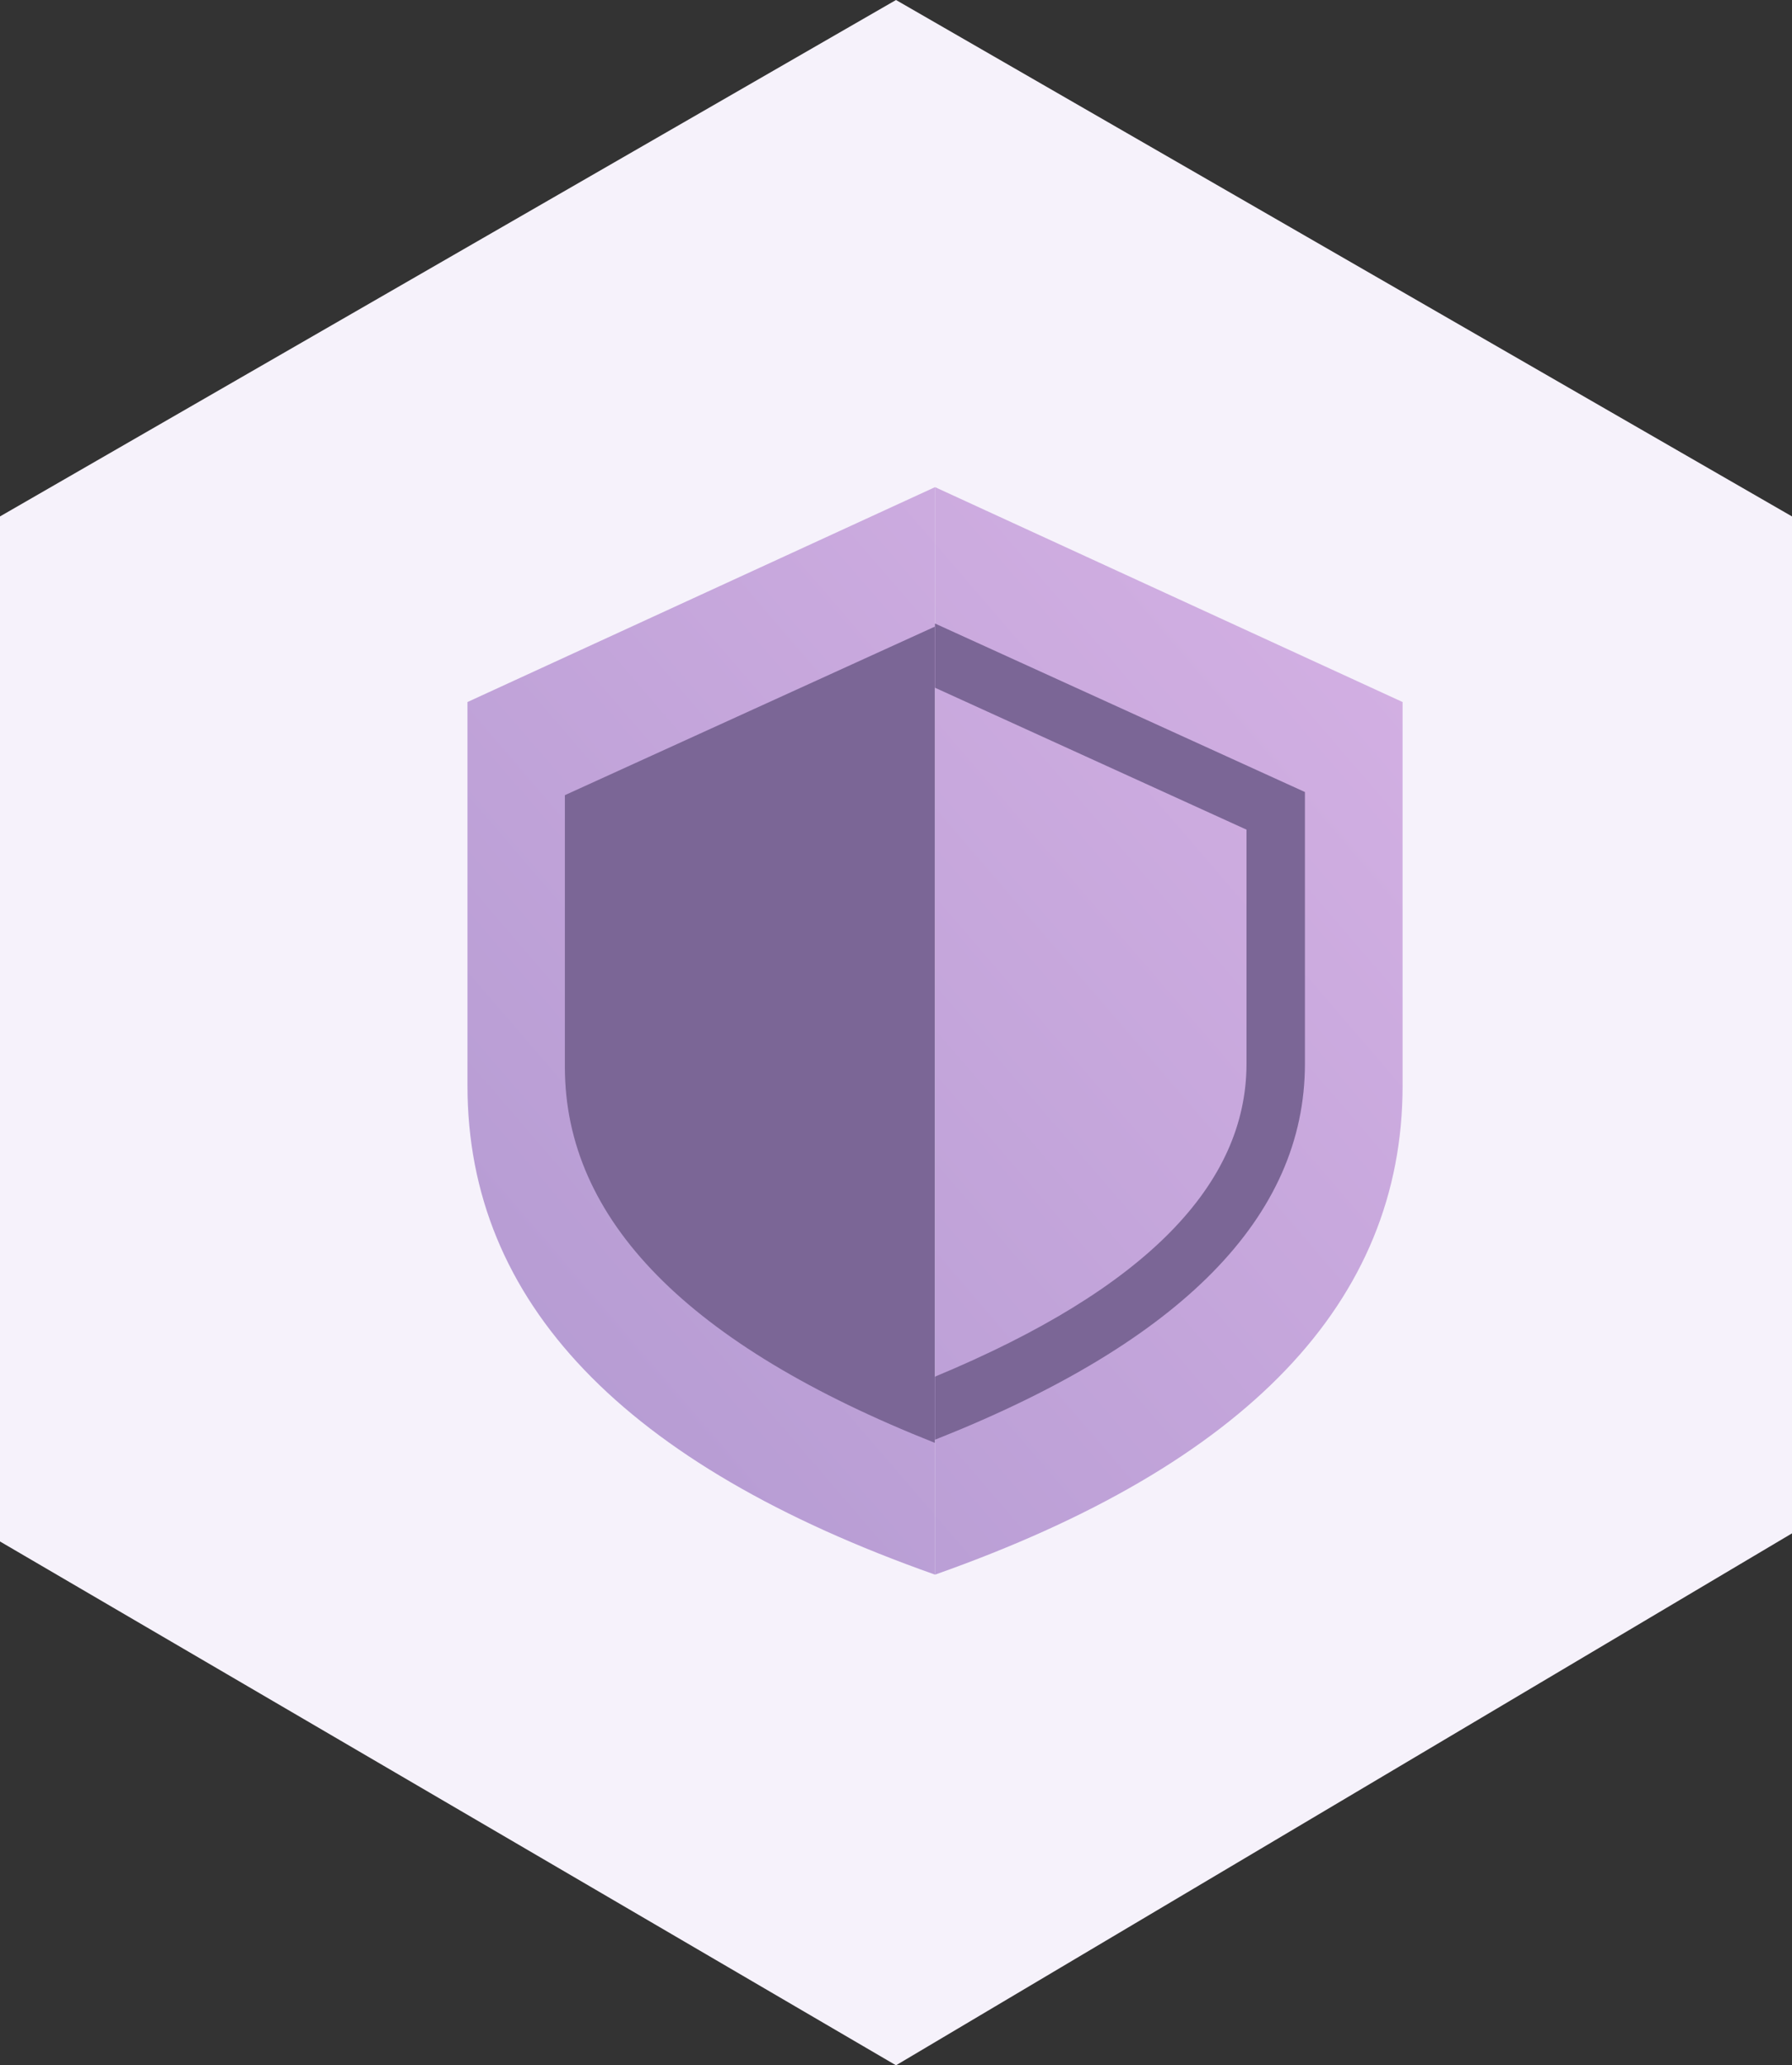 <?xml version="1.0" encoding="UTF-8"?>
<svg width="92px" height="106px" viewBox="0 0 92 106" version="1.1" xmlns="http://www.w3.org/2000/svg" xmlns:xlink="http://www.w3.org/1999/xlink">
    <rect x="0" y="0" width="92" height="106" fill="#333333" stroke="none"/>
    <!-- Generator: Sketch 48.2 (47327) - http://www.bohemiancoding.com/sketch -->
    <title>service-icon-2</title>
    <desc>Created with Sketch.</desc>
    <defs>
        <linearGradient x1="1.507%" y1="98.493%" x2="98.618%" y2="1.382%" id="linearGradient-1">
            <stop stop-color="#B299D1" offset="0%"></stop>
            <stop stop-color="#D5B1E4" offset="100%"></stop>
        </linearGradient>
    </defs>
    <g id="Tech-Solutions" stroke="none" stroke-width="1" fill="none" fill-rule="evenodd" transform="translate(-532, -757)">
        <g id="2" transform="translate(450, 757)">
            <g id="Big-icons/EMCSSL" transform="translate(82, 0)">
                <g id="Group-3">
                    <polygon id="Page-1" fill="#F6F2FB" transform="translate(46, 53) rotate(-270) translate(-46, -53) " points="19.505 7 -7 53 19.505 99 72.115 99 99 53 71.698 7"></polygon>
                    <path d="M48.004,25.002 L48.008,25.004 L48.004,25.002 Z M48.008,25.004 L72.008,36.031 C72.008,38.077 72.008,44.642 72.008,55.727 C72.008,66.809 64.008,75.172 48.008,80.815 Z M48,80.815 C32,75.172 24,66.809 24,55.727 C24,44.642 24,38.077 24,36.031 L48,25.004 L48,80.815 Z" id="Combined-Shape" fill="url(#linearGradient-1)"></path>
                    <path d="M47.994,32.161 L47.994,74.053 C35.331,69.039 29,62.607 29,54.758 C29,46.909 29,42.26 29,40.811 L47.994,32.161 Z" id="Path-2" fill="#7B6696"></path>
                    <path d="M49.243,43.381 L48,40.65 L51,40.65 L51,42.581 L49.243,43.381 Z M66.994,35.296 L66.994,32 L48,40.65 L48,54.597 C48,62.446 54.331,68.878 66.994,73.893 L66.994,70.655 C56.108,66.134 51,60.747 51,54.597 L51,42.581 L66.994,35.296 Z M51,40.65 L48,40.65 L49.243,43.381 L51,42.581 L51,40.65 Z M66.994,35.296 L66.994,32 L48,40.65 L48,54.597 C48,62.446 54.331,68.878 66.994,73.893 L66.994,70.655 C56.108,66.134 51,60.747 51,54.597 L51,42.581 L66.994,35.296 Z" id="Path-2" fill="#7B6696" fill-rule="nonzero" transform="translate(57.497, 52.946) scale(-1, 1) translate(-57.497, -52.946) "></path>
                </g>
            </g>
        </g>
    </g>
</svg>